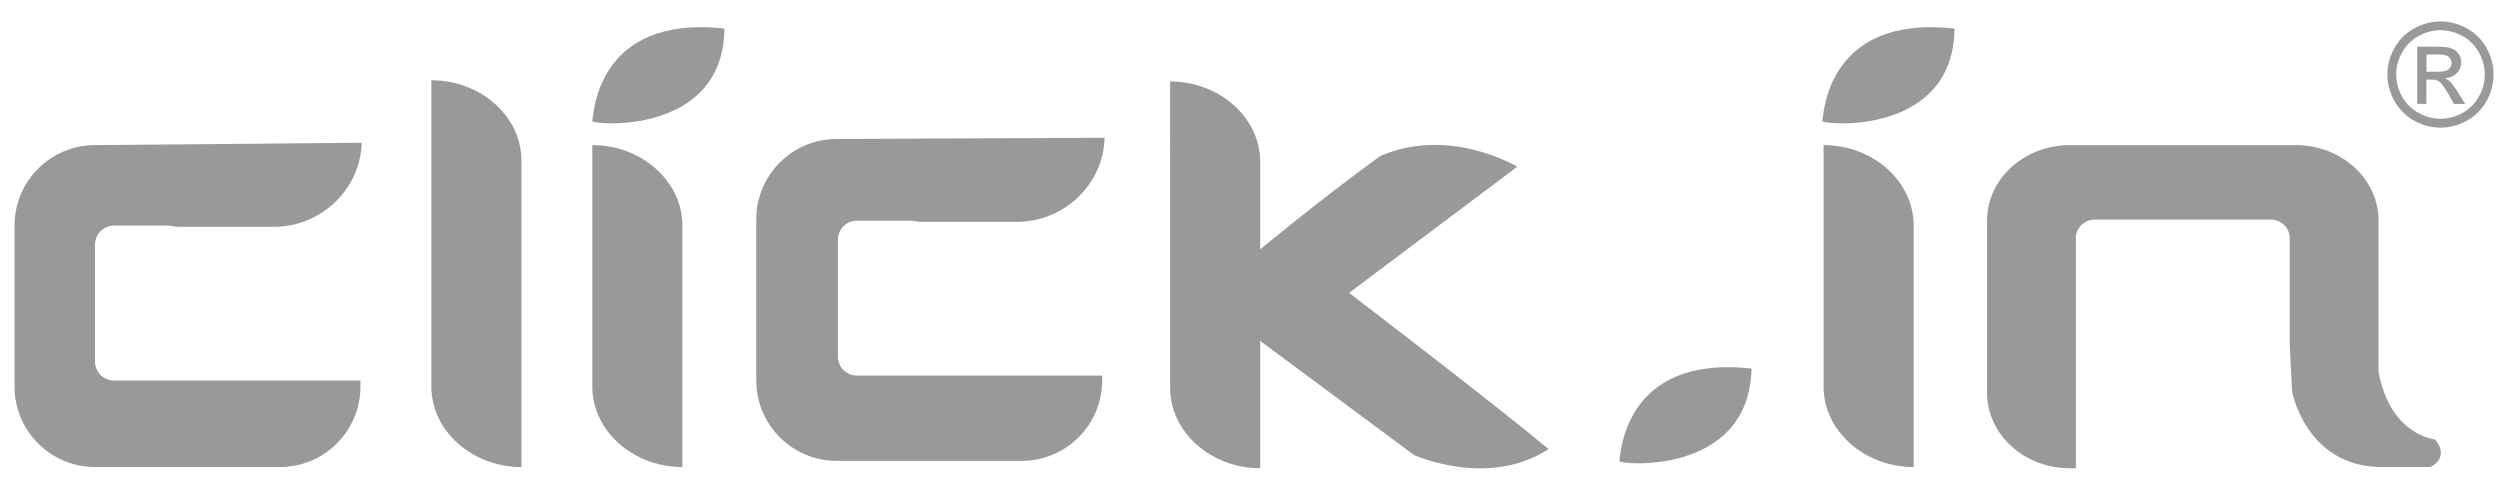 <?xml version="1.0" encoding="utf-8"?>
<!-- Generator: Adobe Illustrator 19.2.1, SVG Export Plug-In . SVG Version: 6.00 Build 0)  -->
<svg version="1.1"
	 id="Layer_1" inkscape:version="0.48.2 r9819" sodipodi:docname="clickinNewlogoFinal-45.svg" xmlns:cc="http://creativecommons.org/ns#" xmlns:dc="http://purl.org/dc/elements/1.1/" xmlns:inkscape="http://www.inkscape.org/namespaces/inkscape" xmlns:rdf="http://www.w3.org/1999/02/22-rdf-syntax-ns#" xmlns:sodipodi="http://sodipodi.sourceforge.net/DTD/sodipodi-0.dtd" xmlns:svg="http://www.w3.org/2000/svg"
	 xmlns="http://www.w3.org/2000/svg" xmlns:xlink="http://www.w3.org/1999/xlink" x="0px" y="0px" viewBox="0 0 8344 1632"
	 style="enable-background:new 0 0 8344 1632;" preserveAspectRatio="xMinYMid meet" xml:space="preserve">
<style type="text/css">
	.st0{fill:#999999;}
	.st1{enable-background:new    ;}
</style>
<sodipodi:namedview  bordercolor="#666666" borderopacity="1" gridtolerance="10" guidetolerance="10" id="namedview3265" inkscape:current-layer="Layer_1" inkscape:cx="107.75" inkscape:cy="34.25" inkscape:guide-bbox="true" inkscape:pageopacity="0" inkscape:pageshadow="2" inkscape:window-height="1017" inkscape:window-maximized="1" inkscape:window-width="1920" inkscape:window-x="-8" inkscape:window-y="-8" inkscape:zoom="8.1670534" objecttolerance="10" pagecolor="#ffffff" showgrid="false" showguides="true">
	</sodipodi:namedview>
<g id="g3135">
	<path id="path3137" inkscape:connector-curvature="0" class="st0" d="M317.1,484.3c-148.3,0-268.6,120.3-268.6,268.6v537.2
		c0,148.3,120.3,268.6,268.6,268.6h617.4c148.3,0,268.6-120.3,268.6-268.6v-20H381.2c-36.1,0-64.1-28.1-64.1-64.1V817.1
		c0-36.1,28.1-64.1,64.1-64.1h184.4c16,4,28.1,4,44.1,4h304.7c156.4,0,288.7-124.3,292.7-280.6L317.1,484.3L317.1,484.3L317.1,484.3
		L317.1,484.3z"/>
</g>
<g id="g3145">
	<path id="path3147" inkscape:connector-curvature="0" class="st0" d="M1740.4,748.9V536.4c0-148.3-136.3-268.6-300.7-268.6v481.1
		V793v240.6v32.1v224.5c0,148.3,136.3,268.6,300.7,268.6v-493.1l0,0L1740.4,748.9L1740.4,748.9L1740.4,748.9L1740.4,748.9z"/>
</g>
<g id="g3155">
	<path id="path3157" inkscape:connector-curvature="0" class="st0" d="M2277.6,1009.5v-44.1V752.9c0-148.3-136.3-268.6-300.7-268.6
		v485.1v40.1v24.1v48.1v208.5c0,148.3,136.3,268.6,300.7,268.6v-441v-88.2V1009.5L2277.6,1009.5z"/>
</g>
<g id="g3165">
	<path id="path3167" inkscape:connector-curvature="0" class="st0" d="M1976.9,404.1c4-12,8-356.8,441-308.7
		C2413.9,456.3,1972.9,416.2,1976.9,404.1L1976.9,404.1z"/>
</g>
<g id="g3175" transform="translate(0.245,-0.612)">
	<path id="path3177" inkscape:connector-curvature="0" class="st0" d="M2792.4,464.4c-148.3,0-268.6,120.3-268.6,268.6v537.2
		c0,148.3,120.3,268.6,268.6,268.6h617.4c148.3,0,268.6-120.3,268.6-268.6v-16h-817.9c-36.1,0-64.1-28.1-64.1-64.1V801.2
		c0-36.1,28.1-64.1,64.1-64.1H3045c16,4,28.1,4,44.1,4h304.7c156.4,0,288.7-124.3,292.7-280.6L2792.4,464.4
		C2792.4,460.4,2792.4,464.4,2792.4,464.4L2792.4,464.4L2792.4,464.4z"/>
</g>
<g id="g3185">
	<path id="path3187" inkscape:connector-curvature="0" class="st0" d="M4206.1,752.9V540.5c0-148.3-136.3-268.6-300.7-268.6V753v44
		v240.6v32.1v224.5c0,148.3,136.3,268.6,300.7,268.6v-493.1l0,0V752.9L4206.1,752.9L4206.1,752.9z"/>
</g>
<g id="g3195">
	<path id="path3197" inkscape:connector-curvature="0" class="st0" d="M4206.1,1137.8l513.2,380.9c0,0,248.6,112.3,449-20
		c-172.4-144.3-665.5-521.2-665.5-521.2l561.3-421c0,0-224.5-136.3-457.1-36.1c-204.5,148.3-417,324.8-417,324.8L4206.1,1137.8
		L4206.1,1137.8L4206.1,1137.8z"/>
</g>
<g id="g3205">
	<path id="path3207" inkscape:connector-curvature="0" class="st0" d="M5404.9,1538.8c4-12,8-356.8,441-308.7
		C5837.9,1590.9,5400.9,1550.8,5404.9,1538.8L5404.9,1538.8z"/>
</g>
<g id="g3215">
	<path id="path3217" inkscape:connector-curvature="0" class="st0" d="M6387.1,1009.5v-44.1V752.9c0-148.3-136.3-268.6-300.7-268.6
		v485.1v40.1v24.1v48.1v208.5c0,148.3,136.3,268.6,300.7,268.6v-441v-88.2V1009.5L6387.1,1009.5z"/>
</g>
<g id="g3225">
	<path id="path3227" inkscape:connector-curvature="0" class="st0" d="M6082.4,404.1c4-12,8-356.8,441-308.7
		C6519.4,456.3,6082.4,416.2,6082.4,404.1L6082.4,404.1z"/>
</g>
<g id="g3235">
	<path id="path3237" inkscape:connector-curvature="0" class="st0" d="M7642,1145.9v-48.1V793c0-32.1-28.1-60.1-64.1-60.1h-168.4
		l0,0H7185l0,0h-192.4c-36.1,0-64.1,28.1-64.1,60.1v769.8h-20c-152.4,0-276.6-112.3-276.6-252.6V736.9
		c0-140.3,124.3-252.6,276.6-252.6H7185h16h168.4h40.1h252.6c152.4,0,276.6,112.3,276.6,252.6v360.8v48.1h-24.1h24.1
		c0,0,0,24.1,0,96.2c40.1,212.5,188.4,224.5,188.4,224.5c52.1,64.1-16,92.2-16,92.2s-52.1,0-172.4,0
		c-244.6-8-288.7-252.6-288.7-252.6L7642,1145.9L7642,1145.9L7642,1145.9L7642,1145.9z"/>
</g>
<g class="st1">
	<path class="st0" d="M8145.5,71.5c29.8,0,58.8,7.6,87.2,22.9c28.3,15.3,50.4,37.1,66.2,65.5c15.8,28.4,23.7,58.1,23.7,88.9
		c0,30.5-7.8,59.9-23.4,88.1c-15.6,28.2-37.4,50.1-65.5,65.7c-28.1,15.6-57.5,23.4-88.2,23.4c-30.7,0-60.1-7.8-88.2-23.4
		c-28.1-15.6-50-37.5-65.7-65.7c-15.7-28.2-23.5-57.6-23.5-88.1c0-30.9,7.9-60.5,23.8-88.9c15.9-28.4,38-50.3,66.4-65.5
		C8086.6,79.1,8115.7,71.5,8145.5,71.5z M8145.5,100.8c-24.9,0-49.1,6.4-72.7,19.1c-23.6,12.8-42,31-55.3,54.7
		c-13.3,23.7-20,48.4-20,74.1c0,25.5,6.5,50,19.6,73.4c13.1,23.4,31.4,41.7,54.9,54.7c23.5,13.1,48,19.6,73.5,19.6
		c25.5,0,50-6.5,73.5-19.6c23.5-13.1,41.7-31.3,54.7-54.7c13-23.4,19.5-47.9,19.5-73.4c0-25.7-6.6-50.4-19.8-74.1
		c-13.2-23.7-31.7-42-55.3-54.7C8194.4,107.2,8170.2,100.8,8145.5,100.8z M8067.7,346.8V156h65.5c22.4,0,38.6,1.8,48.6,5.3
		c10,3.5,18,9.7,24,18.4c6,8.8,8.9,18.1,8.9,28c0,13.9-5,26.1-14.9,36.4c-9.9,10.3-23.1,16.1-39.6,17.4c6.7,2.8,12.1,6.2,16.2,10.1
		c7.7,7.5,17.1,20.1,28.2,37.8l23.3,37.4h-37.6l-16.9-30.1c-13.3-23.6-24-38.4-32.2-44.4c-5.6-4.4-13.9-6.6-24.7-6.6h-18.1v81
		H8067.7z M8098.5,239.4h37.4c17.9,0,30-2.7,36.5-8c6.5-5.3,9.7-12.4,9.7-21.1c0-5.6-1.6-10.7-4.7-15.2c-3.1-4.5-7.5-7.8-13-10
		c-5.6-2.2-15.9-3.3-30.9-3.3h-35V239.4z"/>
</g>
</svg>
